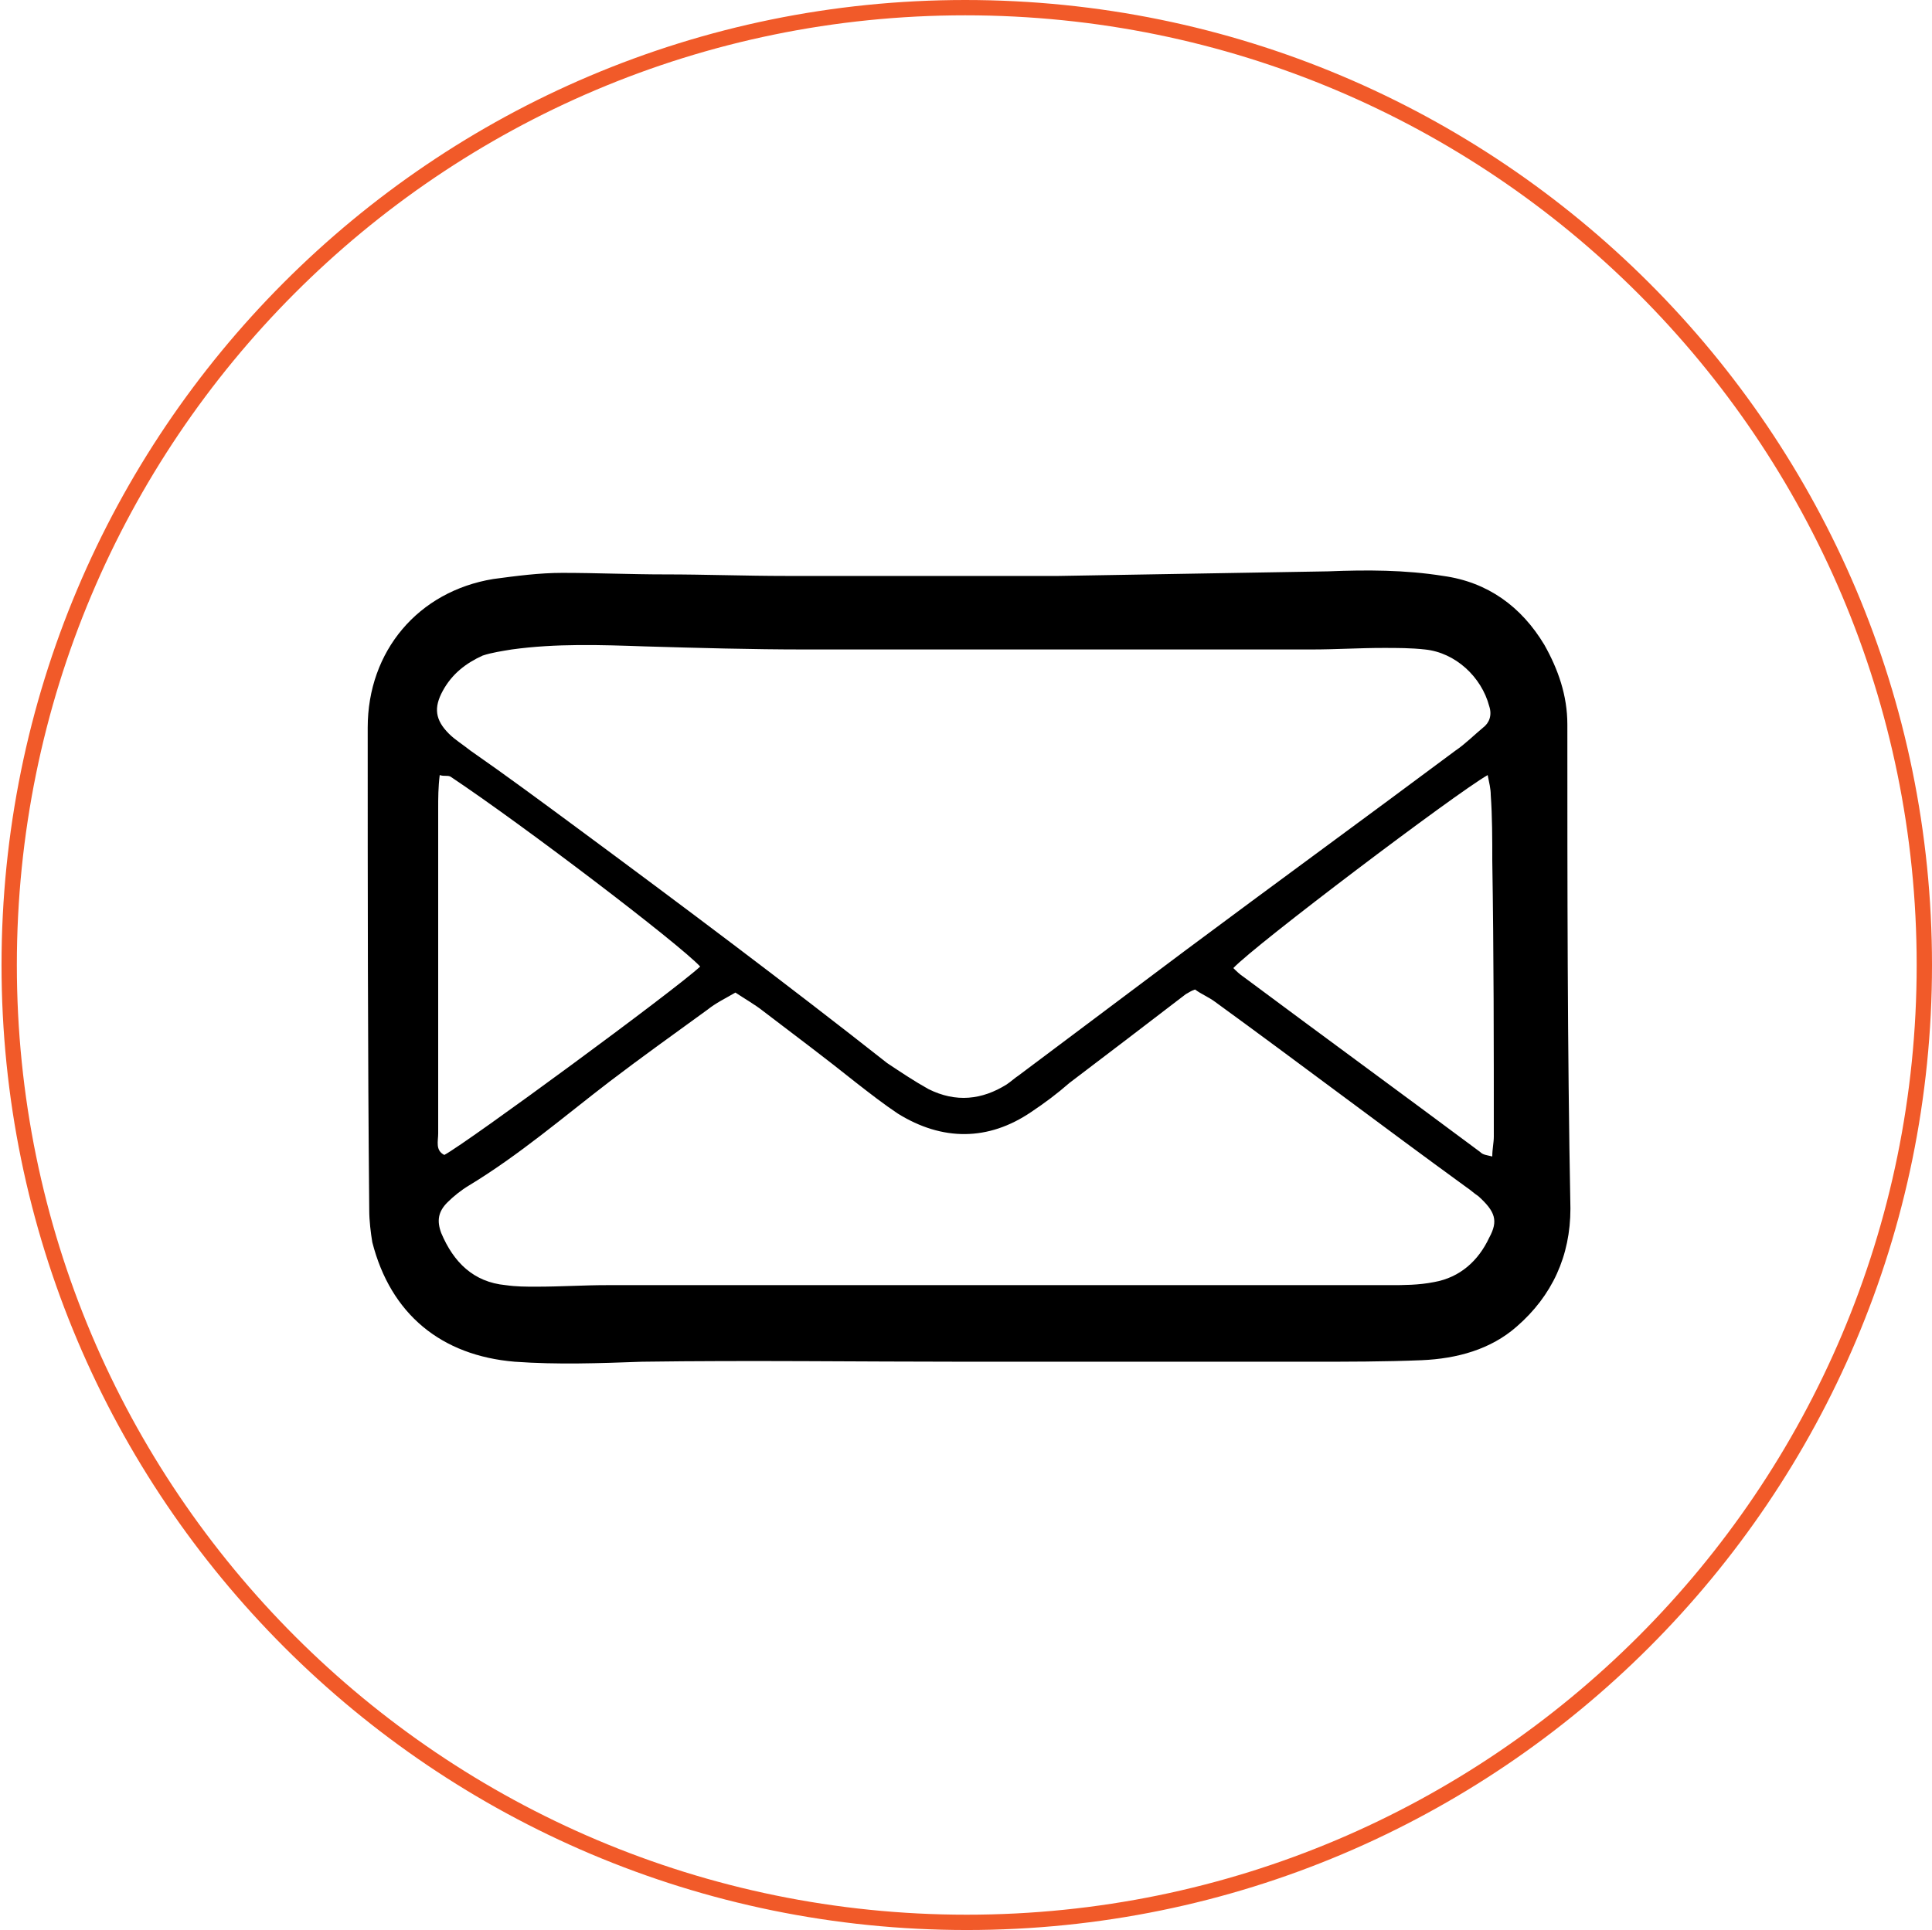 <?xml version="1.0" encoding="utf-8"?>
<!-- Generator: Adobe Illustrator 21.1.0, SVG Export Plug-In . SVG Version: 6.00 Build 0)  -->
<svg version="1.1" id="Layer_1" xmlns="http://www.w3.org/2000/svg" xmlns:xlink="http://www.w3.org/1999/xlink" x="0px" y="0px"
	 viewBox="0 0 126.1 126" style="enable-background:new 0 0 126.1 126;" xml:space="preserve">
<style type="text/css">
	.st0{fill:none;stroke:#F15A29;stroke-miterlimit:10;}
	.st1{fill-rule:evenodd;clip-rule:evenodd;}
</style>
<g>
	<g>
		<path class="st0" d="M125.6,63c0,34.5-28,62.5-62.5,62.5c-34.5,0-62.5-28-62.5-62.5S28.5,0.5,63,0.5C97.6,0.5,125.6,28.5,125.6,63
			"/>
	</g>
</g>
<g>
	<path class="st1" d="M102.3,47.3c0-1.9-0.6-3.6-1.5-5.2c-1.5-2.5-3.7-4.1-6.6-4.5c-2.5-0.4-5-0.4-7.5-0.3
		c-5.9,0.1-11.8,0.2-17.6,0.3c-5.9,0-11.9,0-17.8,0c-2.6,0-5.3-0.1-7.9-0.1c-2.2,0-4.5-0.1-6.7-0.1c-1.5,0-3,0.2-4.5,0.4
		c-4.9,0.8-8.2,4.7-8.2,9.7c0,10.5,0,21,0.1,31.5c0,0.7,0.1,1.5,0.2,2.1c1.2,4.7,4.5,7.4,9.3,7.8c2.8,0.2,5.5,0.1,8.3,0
		c7.1-0.1,14.1,0,21.2,0c7.5,0,14.9,0,22.4,0c2.4,0,4.9,0,7.3-0.1c2.3-0.1,4.5-0.7,6.2-2.2c2.3-2,3.5-4.6,3.5-7.7
		C102.3,68.3,102.3,57.8,102.3,47.3z M97.5,74.2c0,0.4-0.1,0.8-0.1,1.3c-0.4-0.1-0.6-0.1-0.8-0.3c-5.1-3.8-10.3-7.6-15.4-11.4
		c-0.3-0.2-0.5-0.4-0.7-0.6c1.4-1.5,14.5-11.4,16.6-12.6c0.1,0.5,0.2,0.9,0.2,1.3c0.1,1.4,0.1,2.9,0.1,4.3
		C97.5,62.3,97.5,68.3,97.5,74.2z M28.9,45.1c0.6-1.1,1.5-1.8,2.6-2.3c0.6-0.2,1.3-0.3,1.9-0.4c2.9-0.4,5.8-0.3,8.7-0.2
		c3.4,0.1,7,0.2,10.4,0.2c3.8,0,7,0,11.6,0c0,0,0,0,0,0c6.9,0,14.3,0,21.5,0c1.6,0,3.1-0.1,4.7-0.1c0.9,0,1.8,0,2.7,0.1
		c2,0.2,3.7,1.8,4.2,3.7c0.2,0.6,0,1.1-0.4,1.4c-0.6,0.5-1.2,1.1-1.8,1.5c-5.9,4.4-11.8,8.7-17.7,13.1c-3.6,2.7-7.2,5.4-10.8,8.1
		c-0.3,0.2-0.5,0.4-0.8,0.6c-1.6,1-3.3,1.2-5.1,0.3c-0.9-0.5-1.8-1.1-2.7-1.7C51.3,64.2,44.5,59.1,37.6,54c-2.3-1.7-4.6-3.4-6.9-5
		c-0.5-0.4-1-0.7-1.4-1.1C28.4,47,28.3,46.2,28.9,45.1z M28.6,52.8c0-0.7,0-1.4,0.1-2.2c0.3,0.1,0.5,0,0.7,0.1
		c4.8,3.2,14.9,10.9,16.3,12.4C44.1,64.6,30.5,74.6,29,75.4c-0.6-0.3-0.4-0.9-0.4-1.4C28.6,66.9,28.6,59.9,28.6,52.8z M97.2,80.8
		c-0.7,1.5-1.9,2.6-3.6,2.9c-1,0.2-2,0.2-2.9,0.2c-17,0-34,0-51.1,0c-1.5,0-3,0.1-4.6,0.1c-0.7,0-1.3,0-2-0.1
		c-2.1-0.2-3.4-1.5-4.2-3.4c-0.3-0.8-0.2-1.4,0.4-2c0.4-0.4,0.9-0.8,1.4-1.1c3.3-2,6.2-4.5,9.2-6.8c2.1-1.6,4.2-3.1,6.4-4.7
		c0.5-0.4,1.1-0.7,1.8-1.1c0.6,0.4,1.3,0.8,1.8,1.2c2.1,1.6,4.1,3.1,6.1,4.7c0.9,0.7,1.8,1.4,2.7,2c2.9,1.8,5.9,1.8,8.7-0.1
		c0.9-0.6,1.7-1.2,2.5-1.9c2.5-1.9,5-3.8,7.6-5.8c0.2-0.1,0.3-0.2,0.6-0.3c0.4,0.3,0.9,0.5,1.3,0.8c5.5,4,10.9,8.1,16.4,12.1
		c0.3,0.2,0.5,0.4,0.8,0.6C97.6,79.1,97.8,79.7,97.2,80.8z"/>
</g>
</svg>
